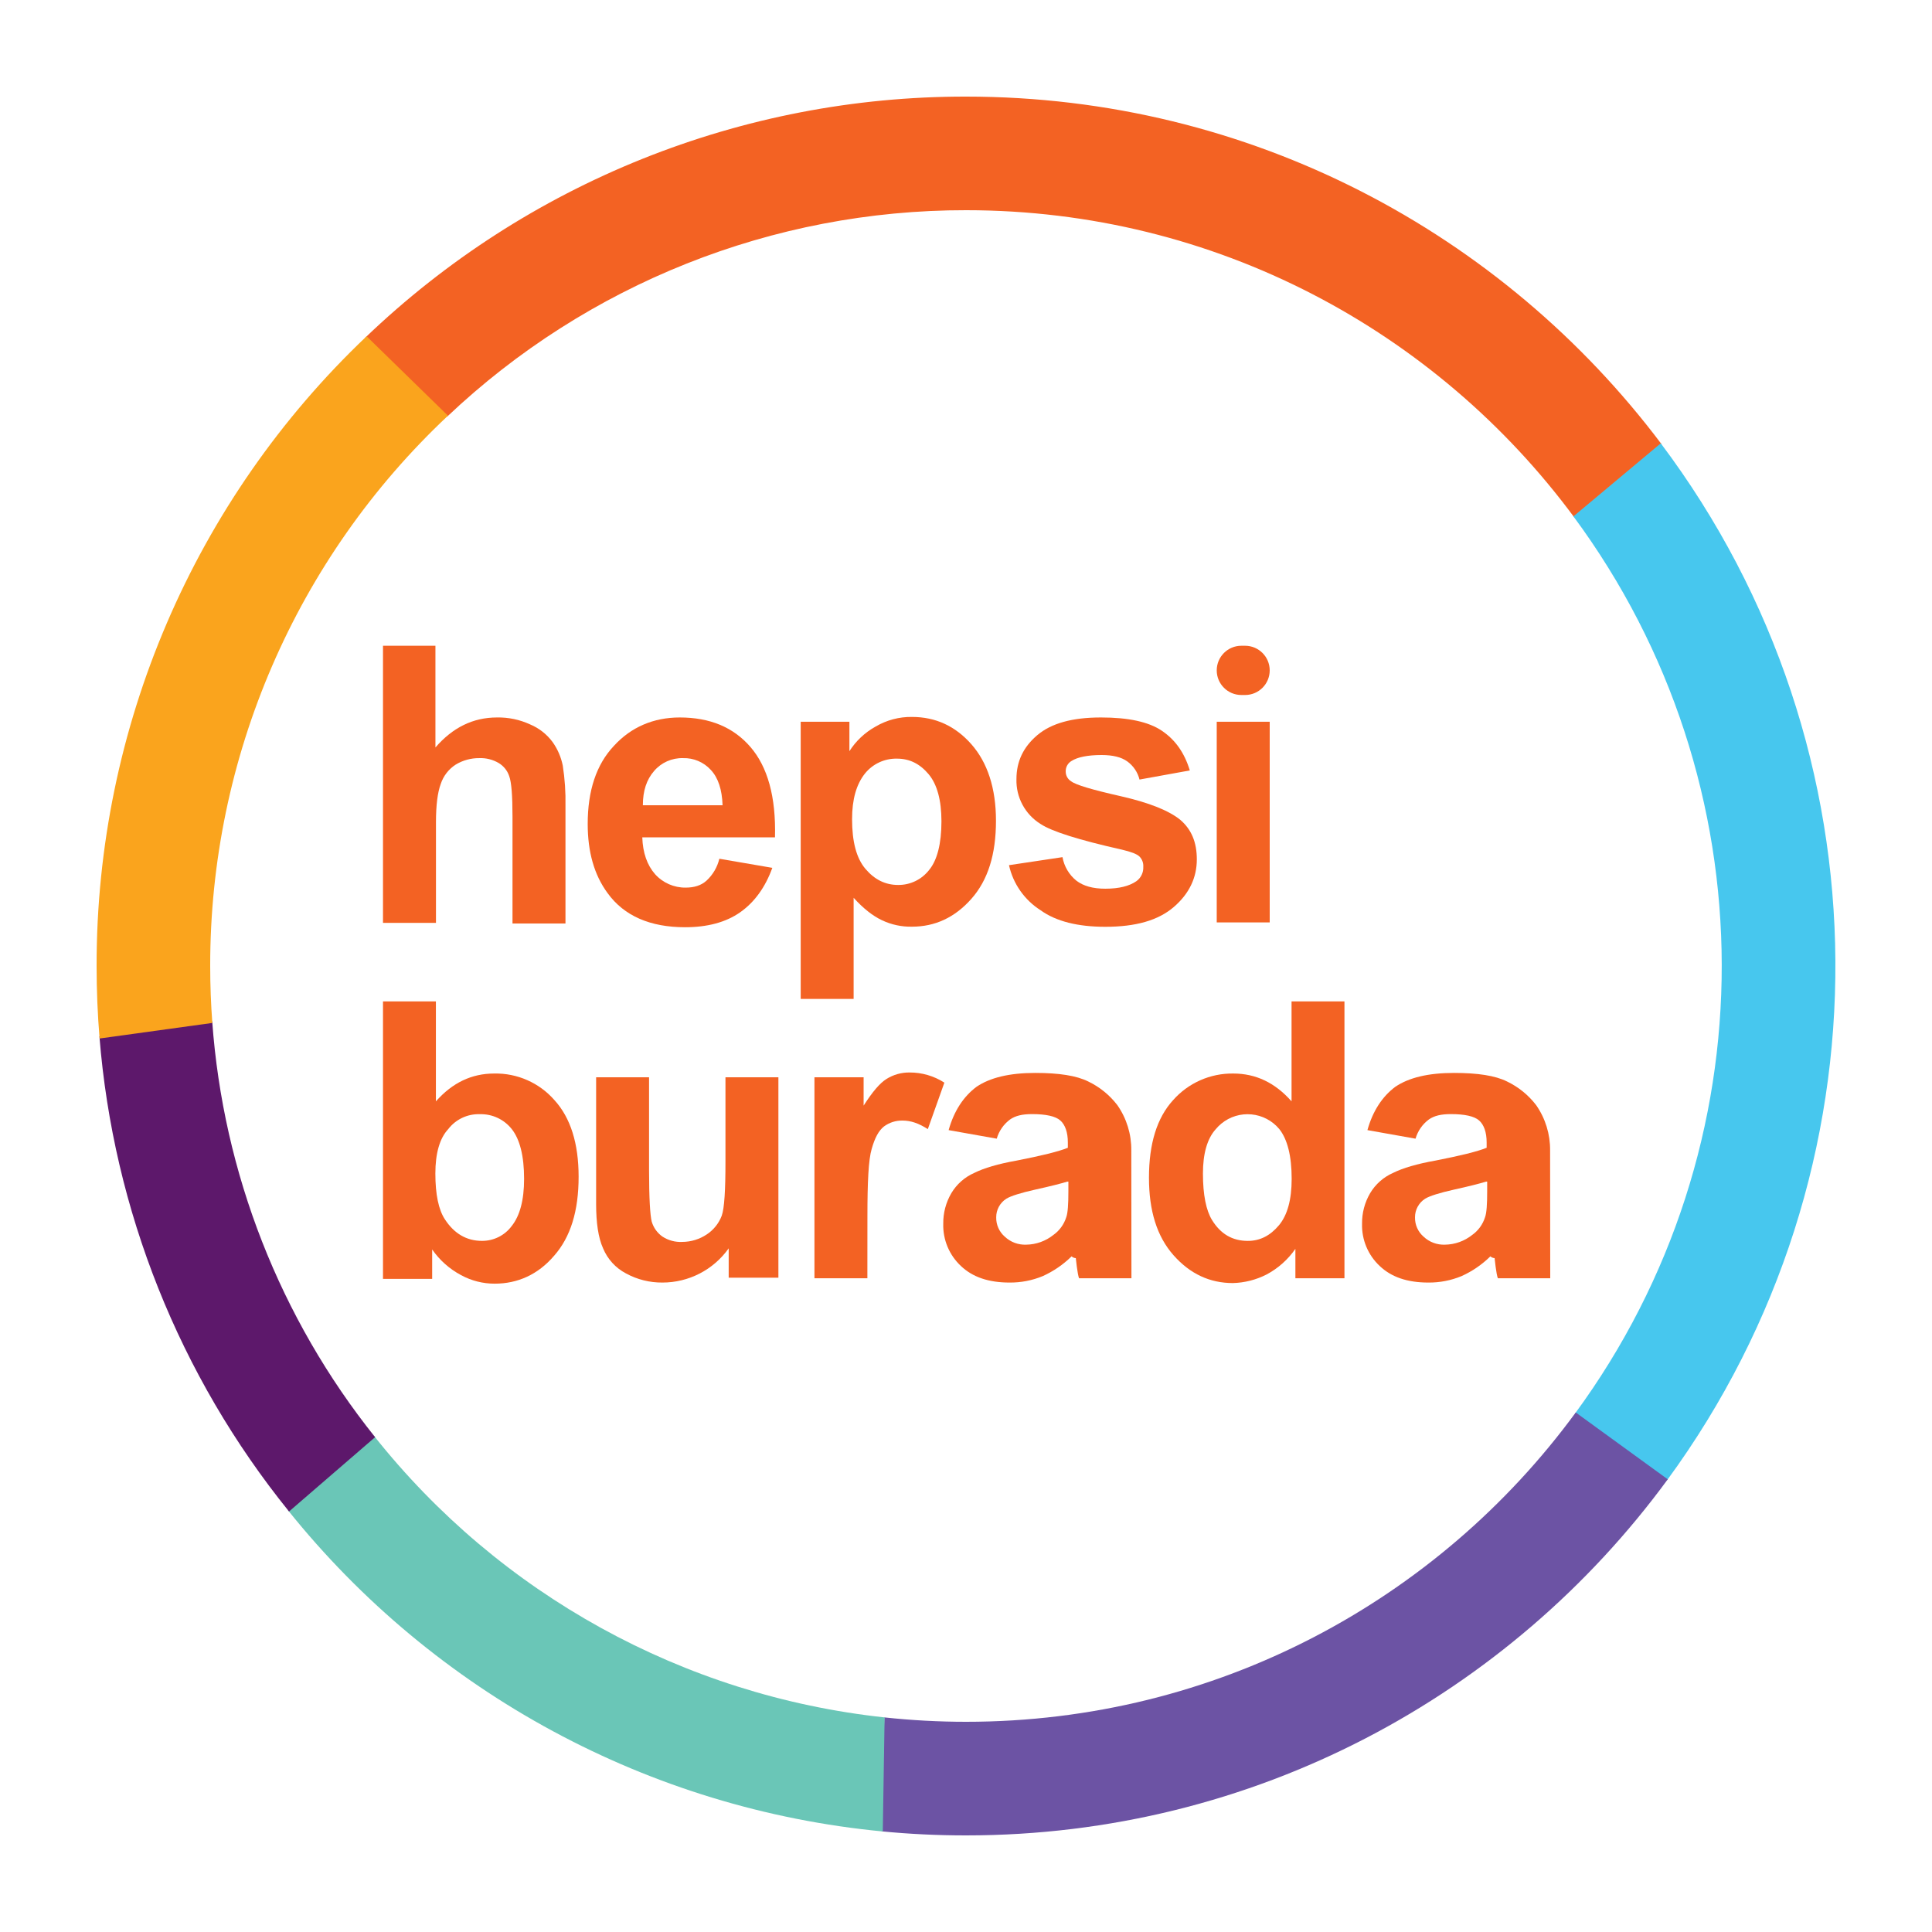 <?xml version="1.0" encoding="UTF-8" standalone="no"?>
<!DOCTYPE svg PUBLIC "-//W3C//DTD SVG 1.1//EN" "http://www.w3.org/Graphics/SVG/1.1/DTD/svg11.dtd">
<svg width="100%" height="100%" viewBox="0 0 500 500" version="1.1" xmlns="http://www.w3.org/2000/svg" xmlns:xlink="http://www.w3.org/1999/xlink" xml:space="preserve" xmlns:serif="http://www.serif.com/" style="fill-rule:evenodd;clip-rule:evenodd;stroke-linejoin:round;stroke-miterlimit:2;">
    <g id="katman_2">
        <g id="katman_1-2">
            <path d="M112.69,167.122L112.69,193.438C117.124,188.314 122.386,185.68 128.614,185.68C131.575,185.621 134.512,186.236 137.2,187.48C139.518,188.45 141.529,190.03 143.02,192.052C144.314,193.877 145.21,195.954 145.648,198.148C146.181,201.583 146.414,205.058 146.344,208.534L146.344,239.002L132.634,239.002L132.634,211.3C132.634,205.9 132.356,202.438 131.8,200.914C131.33,199.462 130.346,198.231 129.034,197.452C127.524,196.571 125.795,196.138 124.048,196.204C121.901,196.18 119.79,196.756 117.952,197.866C116.127,199.035 114.759,200.795 114.076,202.852C113.244,205.084 112.828,208.4 112.828,212.8L112.828,238.84L99.118,238.84L99.118,167.122L112.69,167.122Z" style="fill:rgb(243,98,35);fill-rule:nonzero;"/>
            <path d="M186.166,222.244L199.876,224.596C198.076,229.582 195.304,233.458 191.566,236.092C187.828,238.726 182.98,239.968 177.304,239.968C168.304,239.968 161.512,237.064 157.222,231.106C153.76,226.396 152.098,220.444 152.098,213.238C152.098,204.652 154.312,197.866 158.884,193.024C163.312,188.176 169.132,185.68 175.918,185.68C183.67,185.68 189.766,188.176 194.2,193.3C198.634,198.424 200.848,206.176 200.566,216.7L166.222,216.7C166.358,220.7 167.466,223.884 169.546,226.252C171.56,228.485 174.435,229.746 177.442,229.714C179.656,229.714 181.456,229.162 182.842,227.914C184.488,226.395 185.645,224.422 186.166,222.244ZM187,208.396C186.862,204.376 185.896,201.328 183.958,199.252C182.119,197.233 179.488,196.119 176.758,196.204C173.892,196.126 171.144,197.348 169.282,199.528C167.344,201.748 166.372,204.652 166.372,208.396L187,208.396Z" style="fill:rgb(243,98,35);fill-rule:nonzero;"/>
            <path d="M206.944,186.79L219.826,186.79L219.826,194.404C221.516,191.749 223.845,189.56 226.6,188.038C229.45,186.359 232.707,185.495 236.014,185.542C242.11,185.542 247.234,187.896 251.386,192.604C255.544,197.314 257.758,203.962 257.758,212.404C257.758,221.128 255.682,227.776 251.386,232.624C247.09,237.472 241.972,239.824 236.014,239.824C233.336,239.88 230.682,239.311 228.262,238.162C225.904,237.058 223.414,235.114 220.918,232.348L220.918,258.52L207.22,258.52L207.22,186.79L206.944,186.79ZM220.516,211.99C220.516,217.804 221.626,222.1 223.978,224.866C226.33,227.632 229.102,229.024 232.426,229.024C235.564,229.061 238.538,227.624 240.46,225.142C242.536,222.652 243.646,218.356 243.646,212.542C243.646,207.142 242.536,202.984 240.322,200.356C238.108,197.728 235.474,196.336 232.15,196.336C228.93,196.263 225.859,197.691 223.84,200.2C221.626,202.99 220.516,206.872 220.516,211.996L220.516,211.99Z" style="fill:rgb(243,98,35);fill-rule:nonzero;"/>
            <path d="M261.124,223.906L274.972,221.83C275.397,224.228 276.676,226.391 278.572,227.92C280.372,229.304 282.864,229.996 286.048,229.996C289.648,229.996 292.282,229.306 294.082,228.058C295.283,227.203 295.962,225.792 295.882,224.32C295.947,223.344 295.593,222.386 294.91,221.686C294.22,220.996 292.696,220.444 290.338,219.886C279.262,217.396 272.2,215.182 269.29,213.238C265.285,210.753 262.909,206.321 263.056,201.61C263.056,197.038 264.856,193.3 268.456,190.252C272.056,187.204 277.456,185.68 284.932,185.68C291.994,185.68 297.262,186.79 300.724,189.142C304.186,191.494 306.538,194.824 307.924,199.39L294.904,201.748C294.435,199.849 293.306,198.18 291.718,197.038C290.202,195.946 287.99,195.4 285.082,195.4C281.482,195.4 278.854,195.952 277.33,196.924C276.348,197.491 275.761,198.557 275.806,199.69C275.804,200.706 276.328,201.651 277.192,202.186C278.434,203.152 282.73,204.4 290.068,206.062C297.406,207.724 302.536,209.8 305.44,212.158C308.35,214.648 309.736,217.972 309.736,222.406C309.736,227.116 307.798,231.268 303.778,234.73C299.758,238.192 293.95,239.854 286.054,239.854C278.992,239.854 273.31,238.468 269.296,235.564C265.134,232.916 262.194,228.722 261.124,223.906Z" style="fill:rgb(243,98,35);fill-rule:nonzero;"/>
            <path d="M314.89,173.494C314.89,169.975 317.743,167.122 321.262,167.122L322.228,167.122C325.747,167.122 328.6,169.975 328.6,173.494C328.6,177.013 325.747,179.866 322.228,179.866L321.262,179.866C317.743,179.866 314.89,177.013 314.89,173.494ZM314.89,238.894L314.89,186.79L328.6,186.79L328.6,238.726L314.89,238.726L314.89,238.894Z" style="fill:rgb(243,98,35);fill-rule:nonzero;"/>
            <path d="M99.118,330.97L99.118,259.162L112.81,259.162L112.81,285.028C117.1,280.192 122.08,277.828 127.888,277.828C133.865,277.7 139.591,280.232 143.518,284.74C147.67,289.306 149.746,295.948 149.746,304.54C149.746,313.396 147.67,320.17 143.38,325.012C139.234,329.854 133.978,332.212 128.026,332.212C124.982,332.218 121.986,331.457 119.314,329.998C116.332,328.411 113.772,326.136 111.844,323.362L111.844,330.97L99.118,330.97ZM112.672,303.706C112.672,309.106 113.506,313.114 115.162,315.598C117.514,319.198 120.694,321.136 124.708,321.136C127.763,321.164 130.645,319.722 132.454,317.26C134.53,314.632 135.634,310.624 135.634,305.086C135.634,299.14 134.53,294.85 132.454,292.222C130.459,289.688 127.38,288.252 124.156,288.352C120.971,288.251 117.933,289.692 115.996,292.222C113.8,294.574 112.672,298.45 112.672,303.706Z" style="fill:rgb(243,98,35);fill-rule:nonzero;"/>
            <path d="M188.584,330.814L188.584,323.068C184.642,328.629 178.246,331.931 171.43,331.924C168.145,331.952 164.907,331.142 162.022,329.572C159.338,328.169 157.233,325.867 156.076,323.068C154.828,320.302 154.276,316.432 154.276,311.59L154.276,278.8L167.974,278.8L167.974,302.728C167.974,310.06 168.25,314.488 168.664,316.15C169.121,317.716 170.096,319.081 171.43,320.02C172.946,321.012 174.738,321.497 176.548,321.406C178.813,321.401 181.025,320.727 182.908,319.468C184.676,318.301 186.032,316.607 186.784,314.626C187.474,312.688 187.75,307.984 187.75,300.658L187.75,278.8L201.448,278.8L201.448,330.67L188.584,330.67L188.584,330.814Z" style="fill:rgb(243,98,35);fill-rule:nonzero;"/>
            <path d="M224.476,330.814L210.778,330.814L210.778,278.8L223.504,278.8L223.504,286.132C225.718,282.676 227.656,280.324 229.456,279.214C231.24,278.107 233.303,277.532 235.402,277.558C238.593,277.547 241.719,278.459 244.402,280.186L240.118,292.216C237.766,290.698 235.69,290.002 233.614,290.002C231.875,289.956 230.171,290.492 228.772,291.526C227.392,292.63 226.42,294.43 225.592,297.334C224.764,300.1 224.488,305.914 224.488,314.764L224.476,330.814Z" style="fill:rgb(243,98,35);fill-rule:nonzero;"/>
            <path d="M292.816,330.814L279.262,330.814C278.848,329.848 278.416,325.6 278.416,325.6C278.01,325.579 277.624,325.418 277.324,325.144C275.157,327.279 272.628,329.012 269.854,330.262C267.136,331.384 264.22,331.949 261.28,331.924C255.88,331.924 251.734,330.538 248.68,327.634C245.662,324.815 243.999,320.836 244.114,316.708C244.076,313.931 244.798,311.196 246.202,308.8C247.586,306.47 249.665,304.631 252.148,303.544C254.638,302.296 258.376,301.192 263.074,300.364C269.44,299.116 274.006,298.012 276.358,297.04L276.358,295.66C276.358,293.032 275.662,291.094 274.42,289.984C273.178,288.874 270.682,288.328 267.088,288.328C264.598,288.328 262.798,288.742 261.418,289.708C259.747,290.941 258.529,292.692 257.956,294.688L245.506,292.474C246.892,287.494 249.382,283.762 252.706,281.272C256.168,278.92 261.148,277.672 267.922,277.672C274.012,277.672 278.572,278.362 281.62,279.88C284.589,281.301 287.179,283.404 289.18,286.018C291.567,289.451 292.825,293.543 292.78,297.724M276.22,305.8C274.42,306.352 271.652,307.042 267.916,307.87C264.184,308.704 261.556,309.532 260.446,310.222C258.792,311.273 257.798,313.104 257.818,315.064C257.782,316.97 258.593,318.794 260.032,320.044C261.521,321.452 263.516,322.201 265.564,322.12C268.131,322.087 270.613,321.201 272.62,319.6C274.193,318.479 275.358,316.876 275.938,315.034C276.358,313.93 276.496,311.578 276.496,308.398L276.496,305.8L276.22,305.8Z" style="fill:rgb(243,98,35);fill-rule:nonzero;"/>
            <path d="M347.974,330.814L335.248,330.814L335.248,323.2C333.323,325.978 330.762,328.256 327.778,329.842C325.076,331.222 322.099,331.979 319.066,332.056C313.12,332.056 308.002,329.704 303.712,324.856C299.422,320.008 297.352,313.378 297.352,304.798C297.352,295.948 299.422,289.306 303.574,284.74C307.514,280.268 313.214,277.742 319.174,277.828C324.982,277.828 329.974,280.18 334.252,285.028L334.252,259.162L347.944,259.162L347.944,330.814L347.974,330.814ZM311.32,303.706C311.32,309.238 312.148,313.252 313.672,315.742C315.886,319.342 318.928,321.142 322.942,321.142C326.122,321.142 328.75,319.756 330.964,317.128C333.178,314.5 334.282,310.486 334.282,305.092C334.282,299.146 333.178,294.856 331.102,292.228C327.334,287.682 320.593,287.051 316.047,290.819C315.534,291.244 315.063,291.716 314.638,292.228C312.4,294.712 311.32,298.6 311.32,303.706Z" style="fill:rgb(243,98,35);fill-rule:nonzero;"/>
            <path d="M401.2,330.814L387.646,330.814C387.232,329.848 386.8,325.6 386.8,325.6C386.394,325.579 386.008,325.418 385.708,325.144C383.541,327.279 381.012,329.012 378.238,330.262C375.52,331.384 372.604,331.949 369.664,331.924C364.264,331.924 360.118,330.538 357.064,327.634C354.046,324.815 352.383,320.836 352.498,316.708C352.46,313.931 353.182,311.196 354.586,308.8C355.97,306.47 358.049,304.631 360.532,303.544C363.022,302.296 366.754,301.192 371.458,300.364C377.824,299.116 382.39,298.012 384.742,297.04L384.742,295.66C384.742,293.032 384.046,291.094 382.804,289.984C381.562,288.874 379.066,288.328 375.472,288.328C372.982,288.328 371.182,288.742 369.802,289.708C368.131,290.941 366.913,292.692 366.34,294.688L353.89,292.474C355.276,287.494 357.766,283.762 361.09,281.272C364.552,278.92 369.532,277.672 376.306,277.672C382.396,277.672 386.956,278.362 390.004,279.88C392.973,281.301 395.563,283.404 397.564,286.018C399.951,289.451 401.209,293.543 401.164,297.724M384.598,305.8C382.802,306.352 380.036,307.042 376.3,307.87C372.568,308.704 369.94,309.532 368.83,310.222C367.176,311.273 366.182,313.104 366.202,315.064C366.166,316.97 366.977,318.794 368.416,320.044C369.905,321.452 371.9,322.201 373.948,322.12C376.515,322.087 378.997,321.201 381.004,319.6C382.577,318.479 383.742,316.876 384.322,315.034C384.742,313.93 384.88,311.578 384.88,308.398L384.88,305.8L384.598,305.8Z" style="fill:rgb(243,98,35);fill-rule:nonzero;"/>
            <path d="M94.51,87.4L115.75,107.8C152.007,73.459 200.062,54.345 250,54.4C314.578,54.4 371.836,85.702 407.452,133.948L430,114.946C388.924,60.328 323.59,25 250,25C192.054,24.927 136.33,47.29 94.51,87.4Z" style="fill:rgb(243,98,35);fill-rule:nonzero;"/>
            <path d="M431.488,383.014C490.119,302.99 489.437,194.014 429.808,114.73L407.2,133.636C458.23,202.576 458.393,296.72 407.602,365.836L431.488,383.014Z" style="fill:rgb(71,199,238);fill-rule:nonzero;"/>
            <path d="M431.614,382.846L407.8,365.548C372.232,414.082 314.8,445.6 250,445.6C242.937,445.597 235.879,445.216 228.856,444.46L228.154,473.95C235.342,474.65 242.624,475 250,475C324.574,475 390.67,438.718 431.614,382.846Z" style="fill:rgb(108,83,164);fill-rule:nonzero;"/>
            <path d="M228.466,473.98L228.934,444.466C176.897,438.857 129.288,412.601 96.778,371.584L74.512,390.832C112.487,438.212 168.021,468.205 228.466,473.98Z" style="fill:rgb(106,198,183);fill-rule:nonzero;"/>
            <path d="M74.8,391.174L97.078,371.938C72.457,341.162 57.757,303.638 54.922,264.328L25.732,268.222C29.322,313.215 46.426,356.072 74.8,391.174Z" style="fill:rgb(93,24,107);fill-rule:nonzero;"/>
            <path d="M54.4,250C54.338,196.062 76.615,144.505 115.936,107.584L94.876,87.028C50.194,129.452 24.925,188.386 25,250C25,256.316 25.258,262.57 25.774,268.762L54.952,264.736C54.584,259.872 54.4,254.96 54.4,250Z" style="fill:rgb(250,164,29);fill-rule:nonzero;"/>
        </g>
    </g>
</svg>
